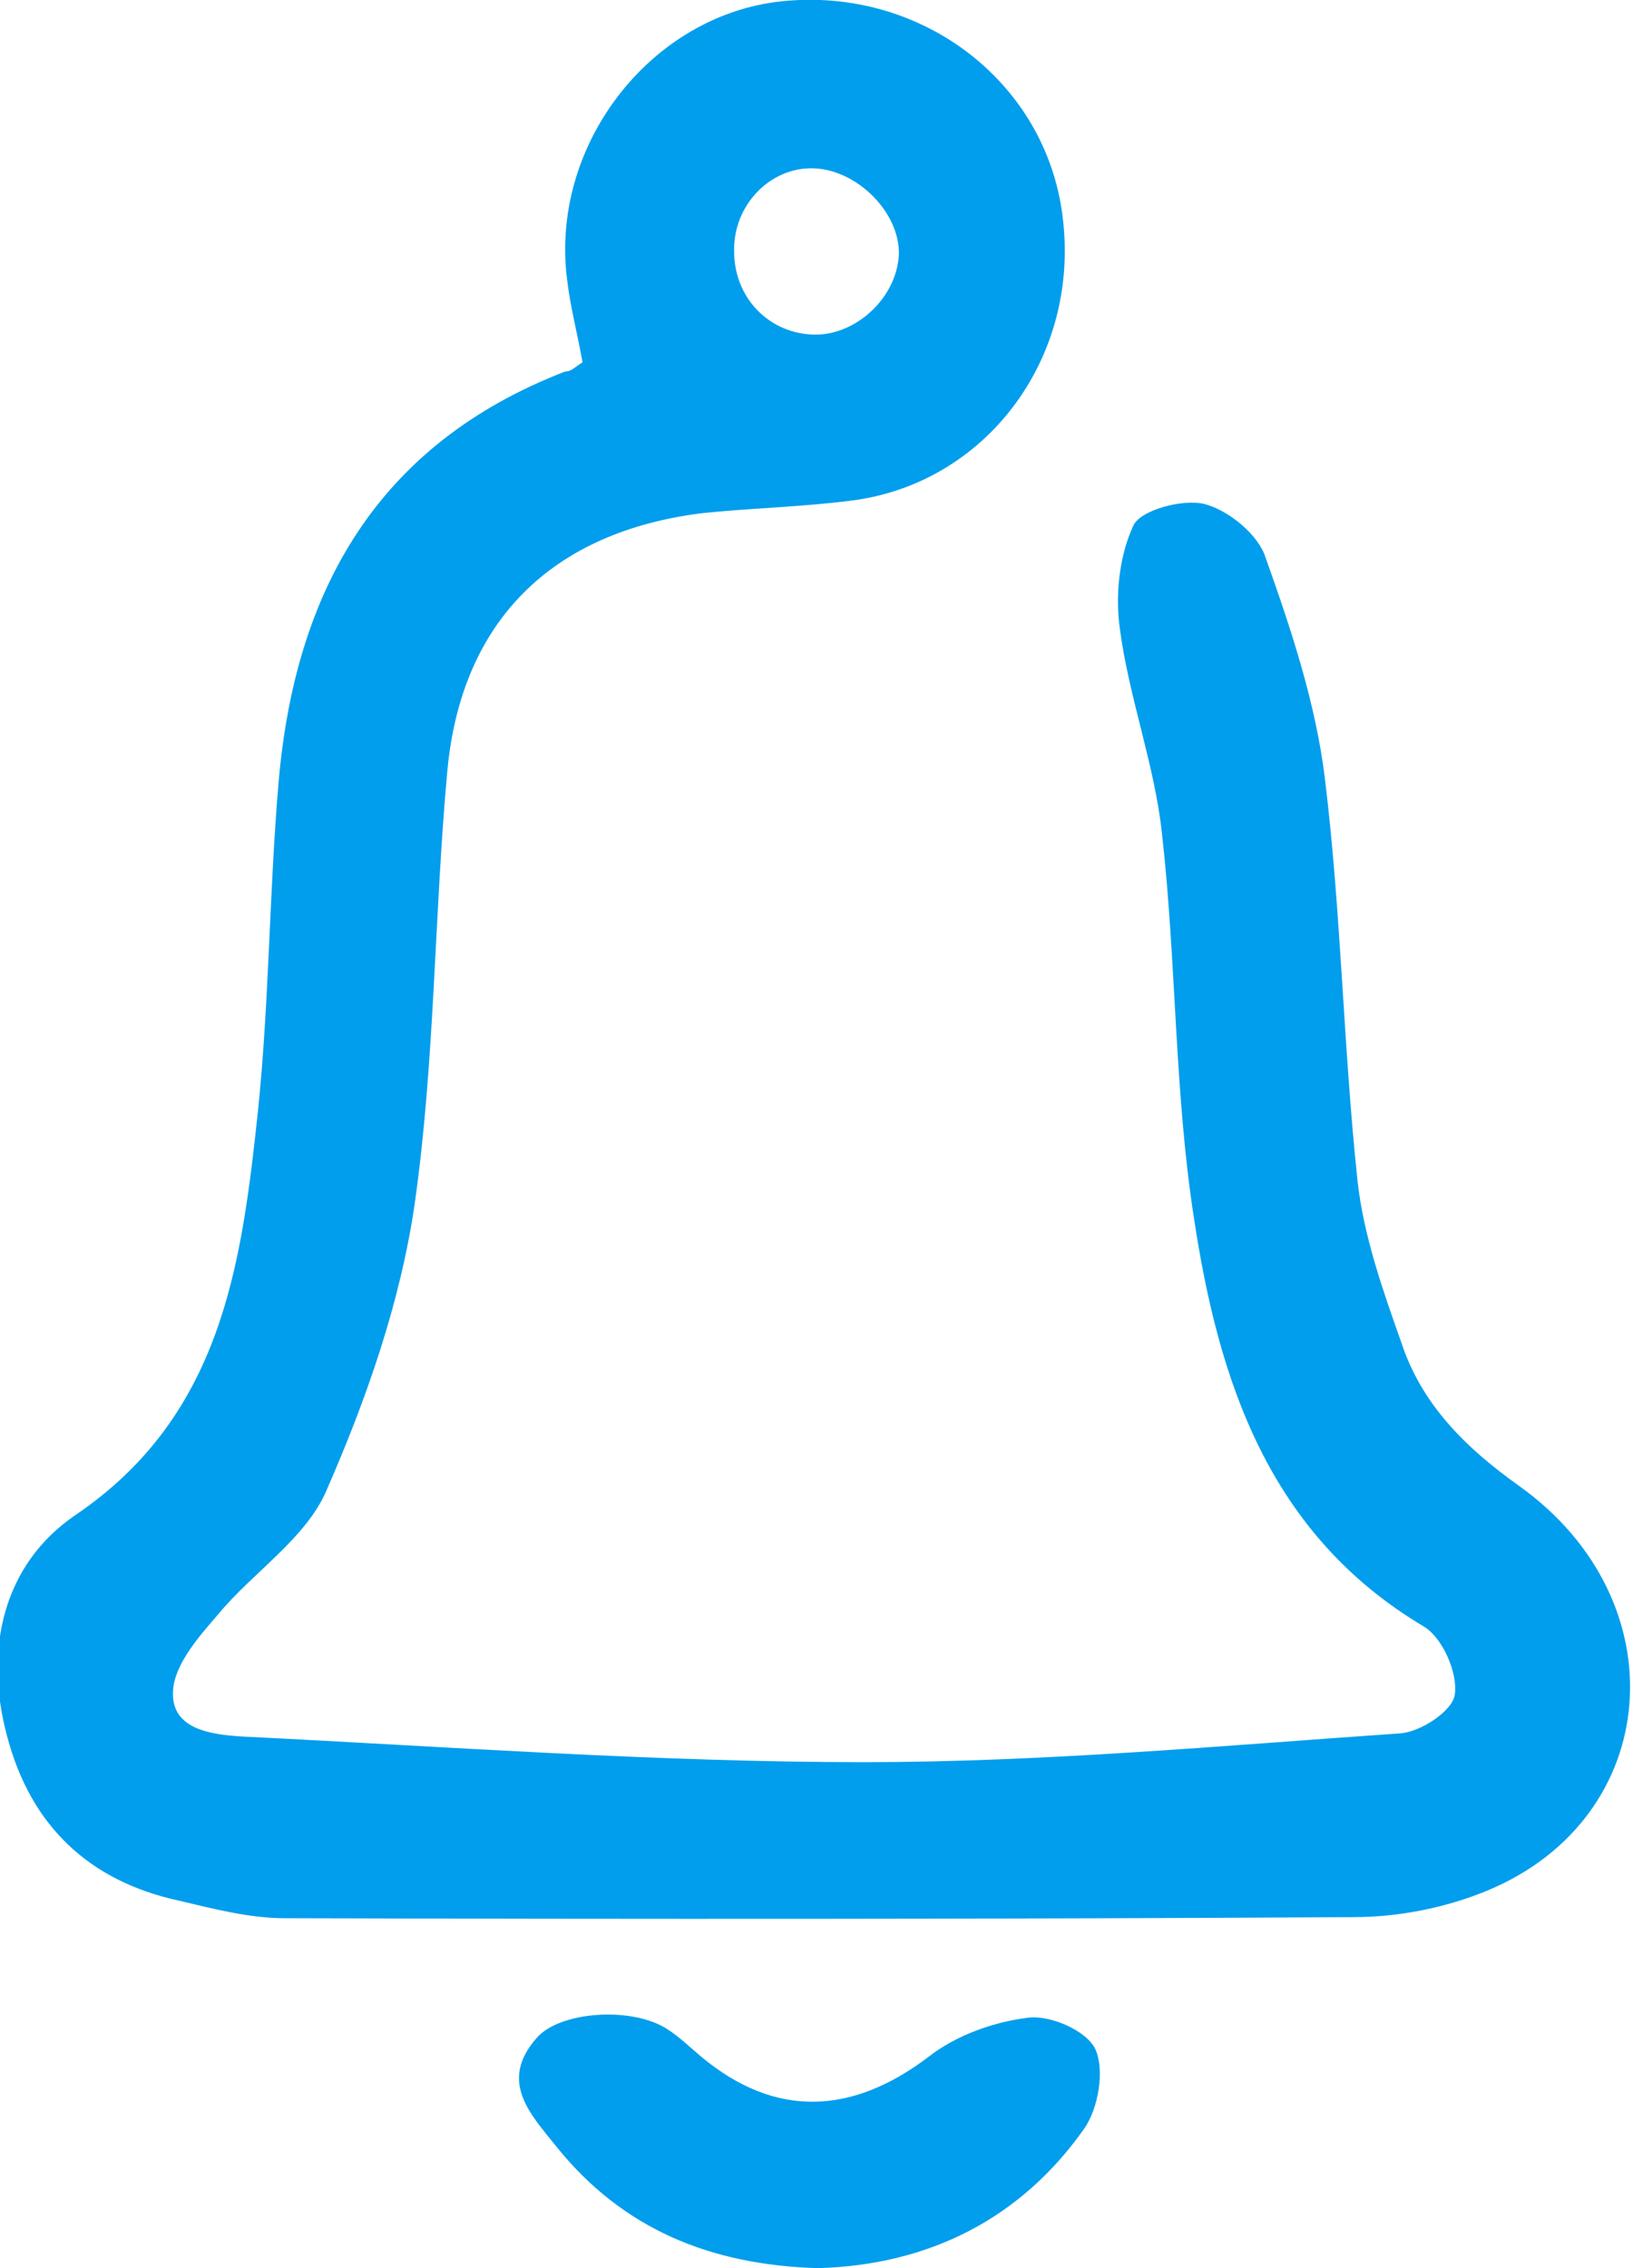<svg width="18" height="25" viewBox="0 0 18 25" fill="none" xmlns="http://www.w3.org/2000/svg">
<g clip-path="url(#clip0)">
<path d="M6.421 3.993C6.365 3.677 6.286 3.382 6.252 3.088C6.06 1.629 7.132 0.215 8.543 0.023C10.112 -0.181 11.534 0.882 11.714 2.398C11.906 3.948 10.868 5.339 9.367 5.52C8.825 5.588 8.283 5.6 7.742 5.656C6.094 5.86 5.09 6.833 4.932 8.484C4.785 10.079 4.796 11.686 4.571 13.269C4.413 14.355 4.04 15.419 3.6 16.425C3.374 16.957 2.787 17.33 2.404 17.794C2.189 18.043 1.919 18.349 1.907 18.643C1.885 19.061 2.325 19.118 2.663 19.14C4.954 19.253 7.245 19.423 9.525 19.423C11.488 19.423 13.463 19.242 15.427 19.106C15.653 19.095 16.014 18.858 16.036 18.677C16.07 18.439 15.901 18.054 15.698 17.93C13.982 16.912 13.43 15.215 13.159 13.416C12.944 12.025 12.967 10.6 12.809 9.197C12.73 8.439 12.448 7.704 12.346 6.946C12.29 6.572 12.335 6.131 12.493 5.792C12.572 5.622 13.034 5.498 13.271 5.554C13.542 5.622 13.87 5.894 13.949 6.143C14.231 6.934 14.502 7.749 14.603 8.575C14.784 10.045 14.806 11.539 14.964 13.02C15.032 13.631 15.246 14.231 15.45 14.808C15.675 15.486 16.16 15.962 16.747 16.38C18.519 17.647 18.327 20.034 16.398 20.837C15.935 21.029 15.416 21.131 14.919 21.131C10.992 21.154 7.065 21.154 3.137 21.143C2.754 21.143 2.359 21.041 1.975 20.95C0.982 20.735 0.339 20.125 0.079 19.14C-0.181 18.179 0.034 17.24 0.835 16.697C2.449 15.6 2.663 13.937 2.844 12.24C2.968 11.041 2.968 9.83 3.07 8.631C3.25 6.516 4.153 4.898 6.229 4.095C6.297 4.095 6.331 4.05 6.421 3.993ZM8.961 1.855C8.487 1.844 8.08 2.262 8.092 2.772C8.092 3.281 8.475 3.677 8.972 3.688C9.434 3.699 9.886 3.281 9.908 2.805C9.92 2.342 9.446 1.867 8.961 1.855Z" fill="#009EED"/>
<path d="M9.017 25C7.832 24.966 6.861 24.57 6.128 23.654C5.846 23.303 5.496 22.941 5.913 22.466C6.162 22.172 6.94 22.115 7.335 22.353C7.482 22.443 7.595 22.557 7.73 22.67C8.543 23.348 9.389 23.314 10.236 22.67C10.54 22.432 10.958 22.285 11.33 22.24C11.579 22.206 11.985 22.387 12.075 22.59C12.177 22.817 12.109 23.235 11.951 23.462C11.251 24.457 10.236 24.966 9.017 25Z" fill="#009EED"/>
</g>
<defs>
<clipPath id="clip0">
<rect width="18" height="25" fill="white"/>
</clipPath>
</defs>
</svg>
